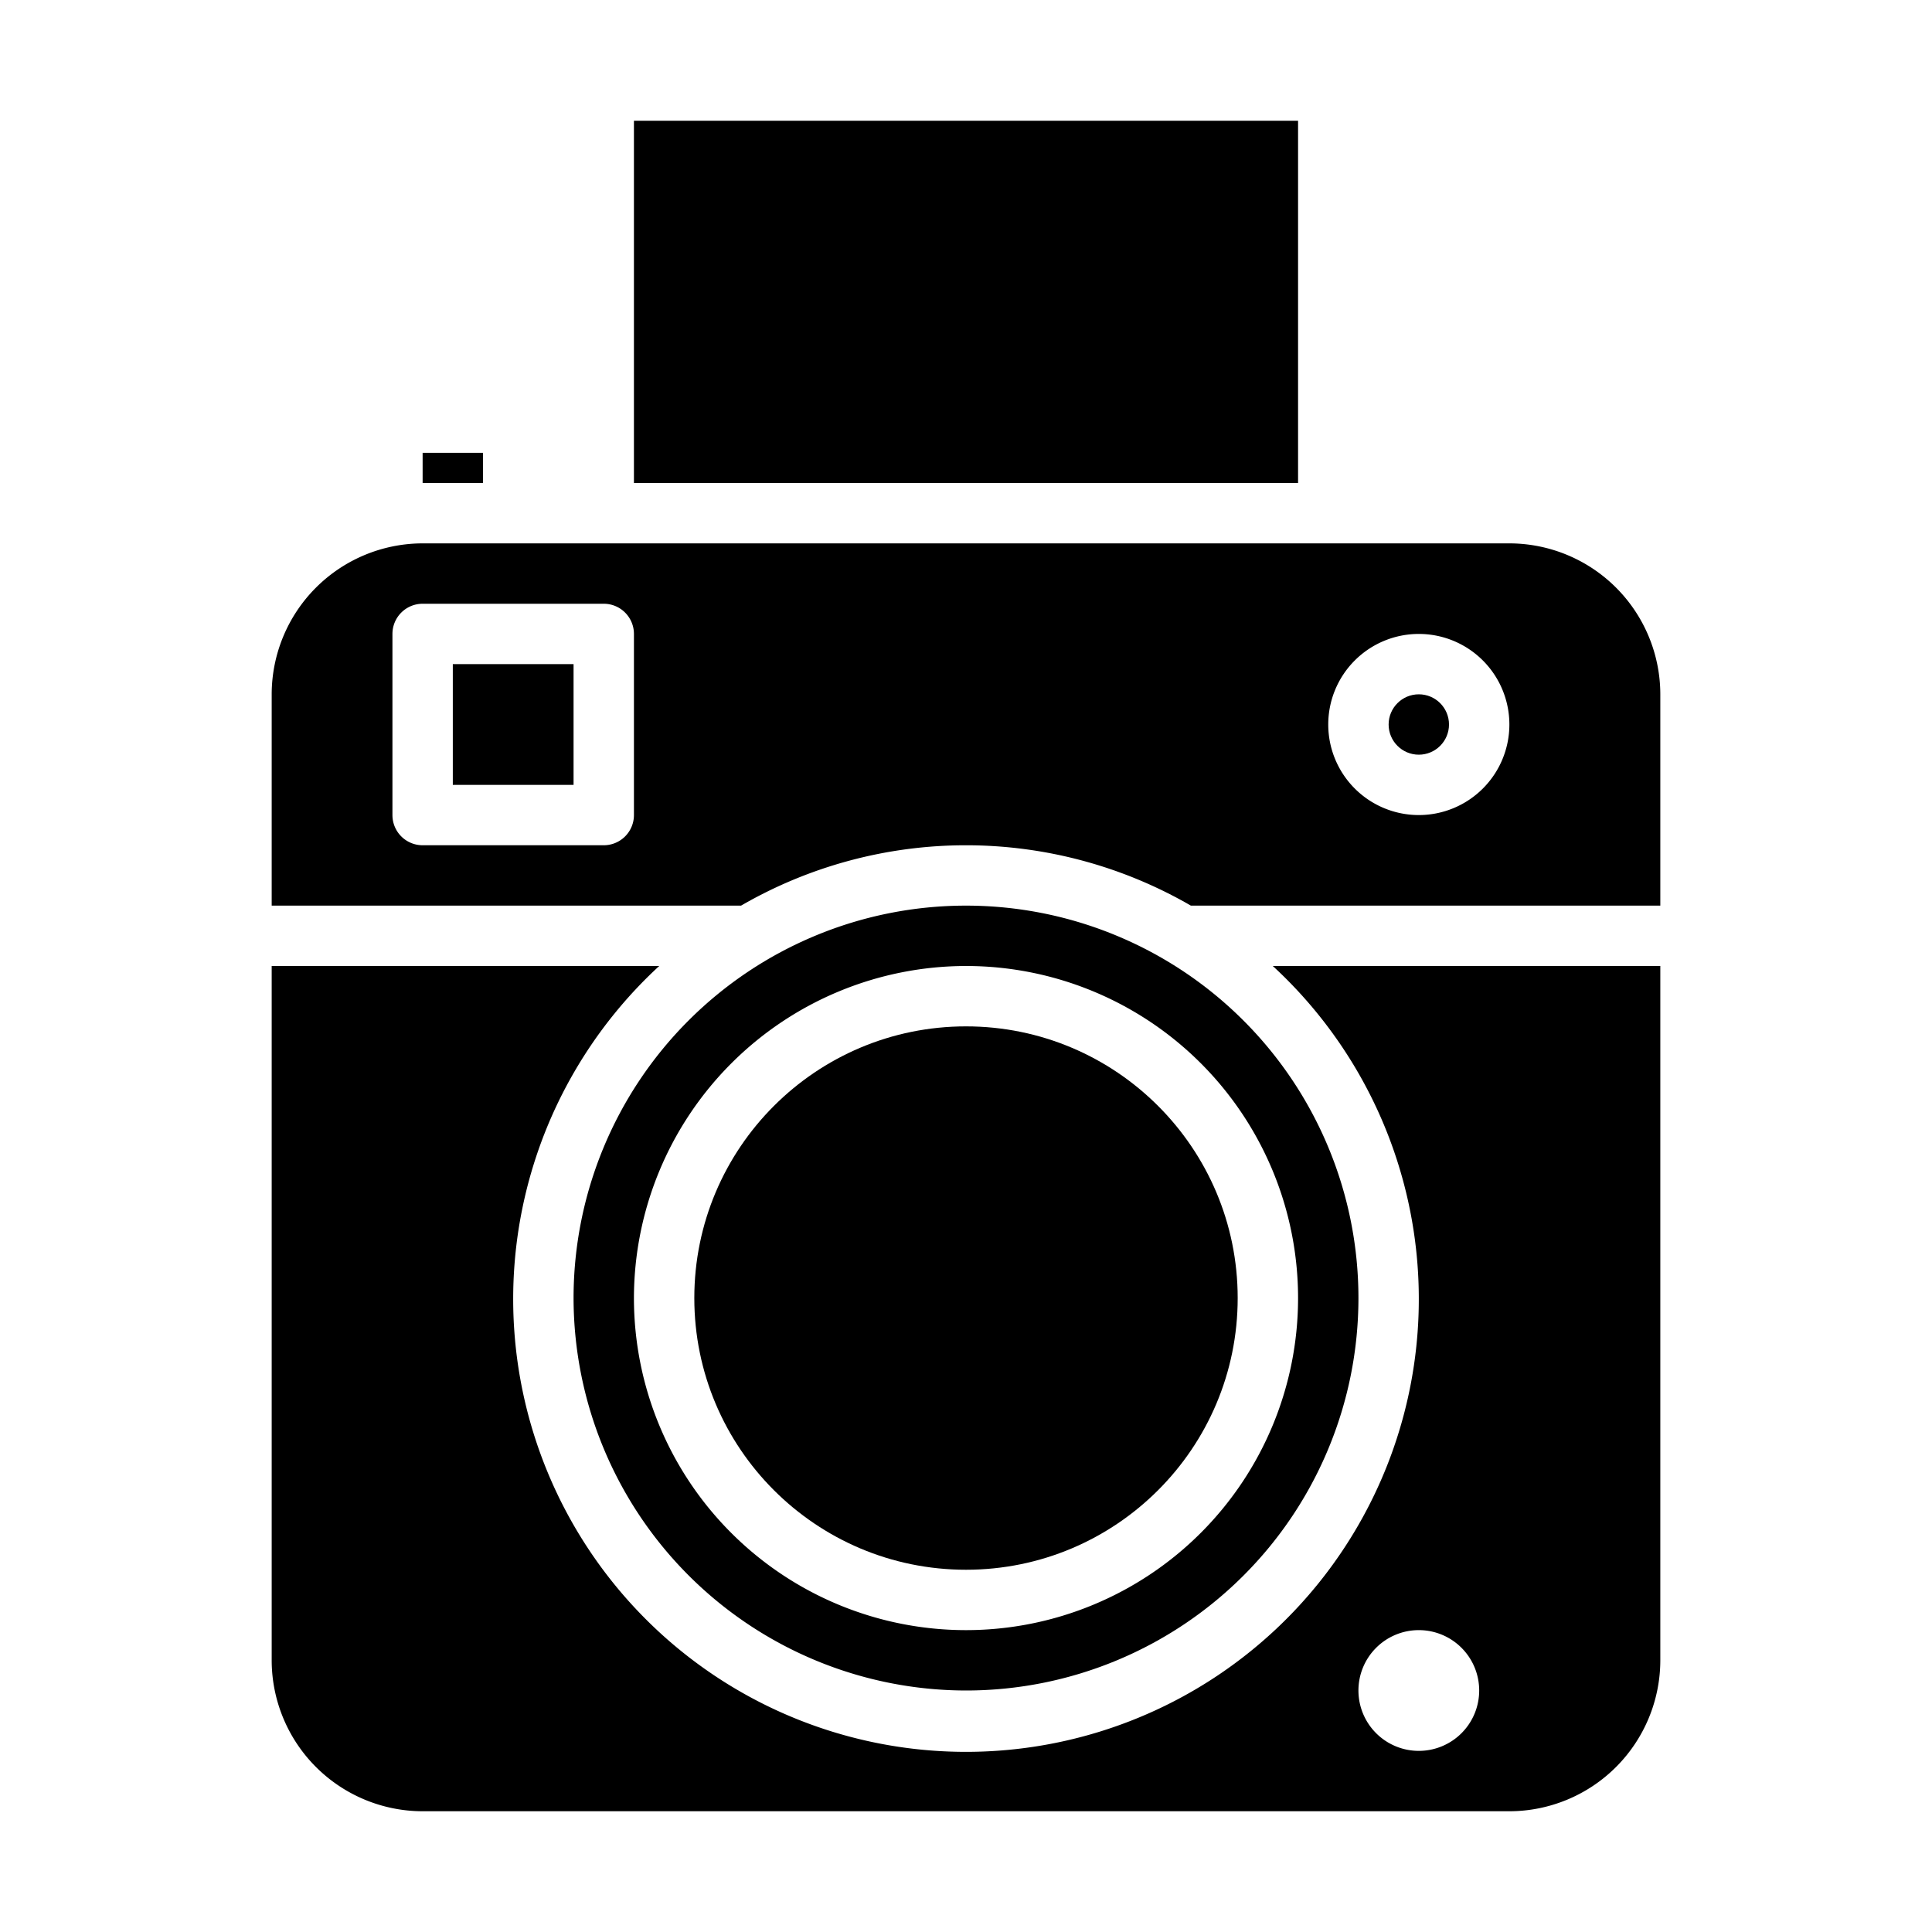 <svg xmlns="http://www.w3.org/2000/svg" viewBox="0 0 64 64" x="0px" y="0px"><g data-name="Camera"><circle cx="47" cy="24" r="1"></circle><path d="M55,32H42.163a15,15,0,1,1-20.326,0H9V55a5.006,5.006,0,0,0,5,5H50a5.006,5.006,0,0,0,5-5ZM47,58a2,2,0,1,1,2-2A2,2,0,0,1,47,58Z"></path><path d="M32,56A13,13,0,1,0,19,43,13.015,13.015,0,0,0,32,56Zm0-24A11,11,0,1,1,21,43,11.013,11.013,0,0,1,32,32Z"></path><circle cx="32" cy="43" r="9"></circle><rect x="15" y="22" width="4" height="4"></rect><path d="M55,23a5.006,5.006,0,0,0-5-5H14a5.006,5.006,0,0,0-5,5v7H24.549a14.879,14.879,0,0,1,14.9,0H55ZM21,27a1,1,0,0,1-1,1H14a1,1,0,0,1-1-1V21a1,1,0,0,1,1-1h6a1,1,0,0,1,1,1Zm26,0a3,3,0,1,1,3-3A3,3,0,0,1,47,27Z"></path><rect x="21" y="4" width="22" height="12"></rect><rect x="14" y="15" width="2" height="1"></rect></g></svg>